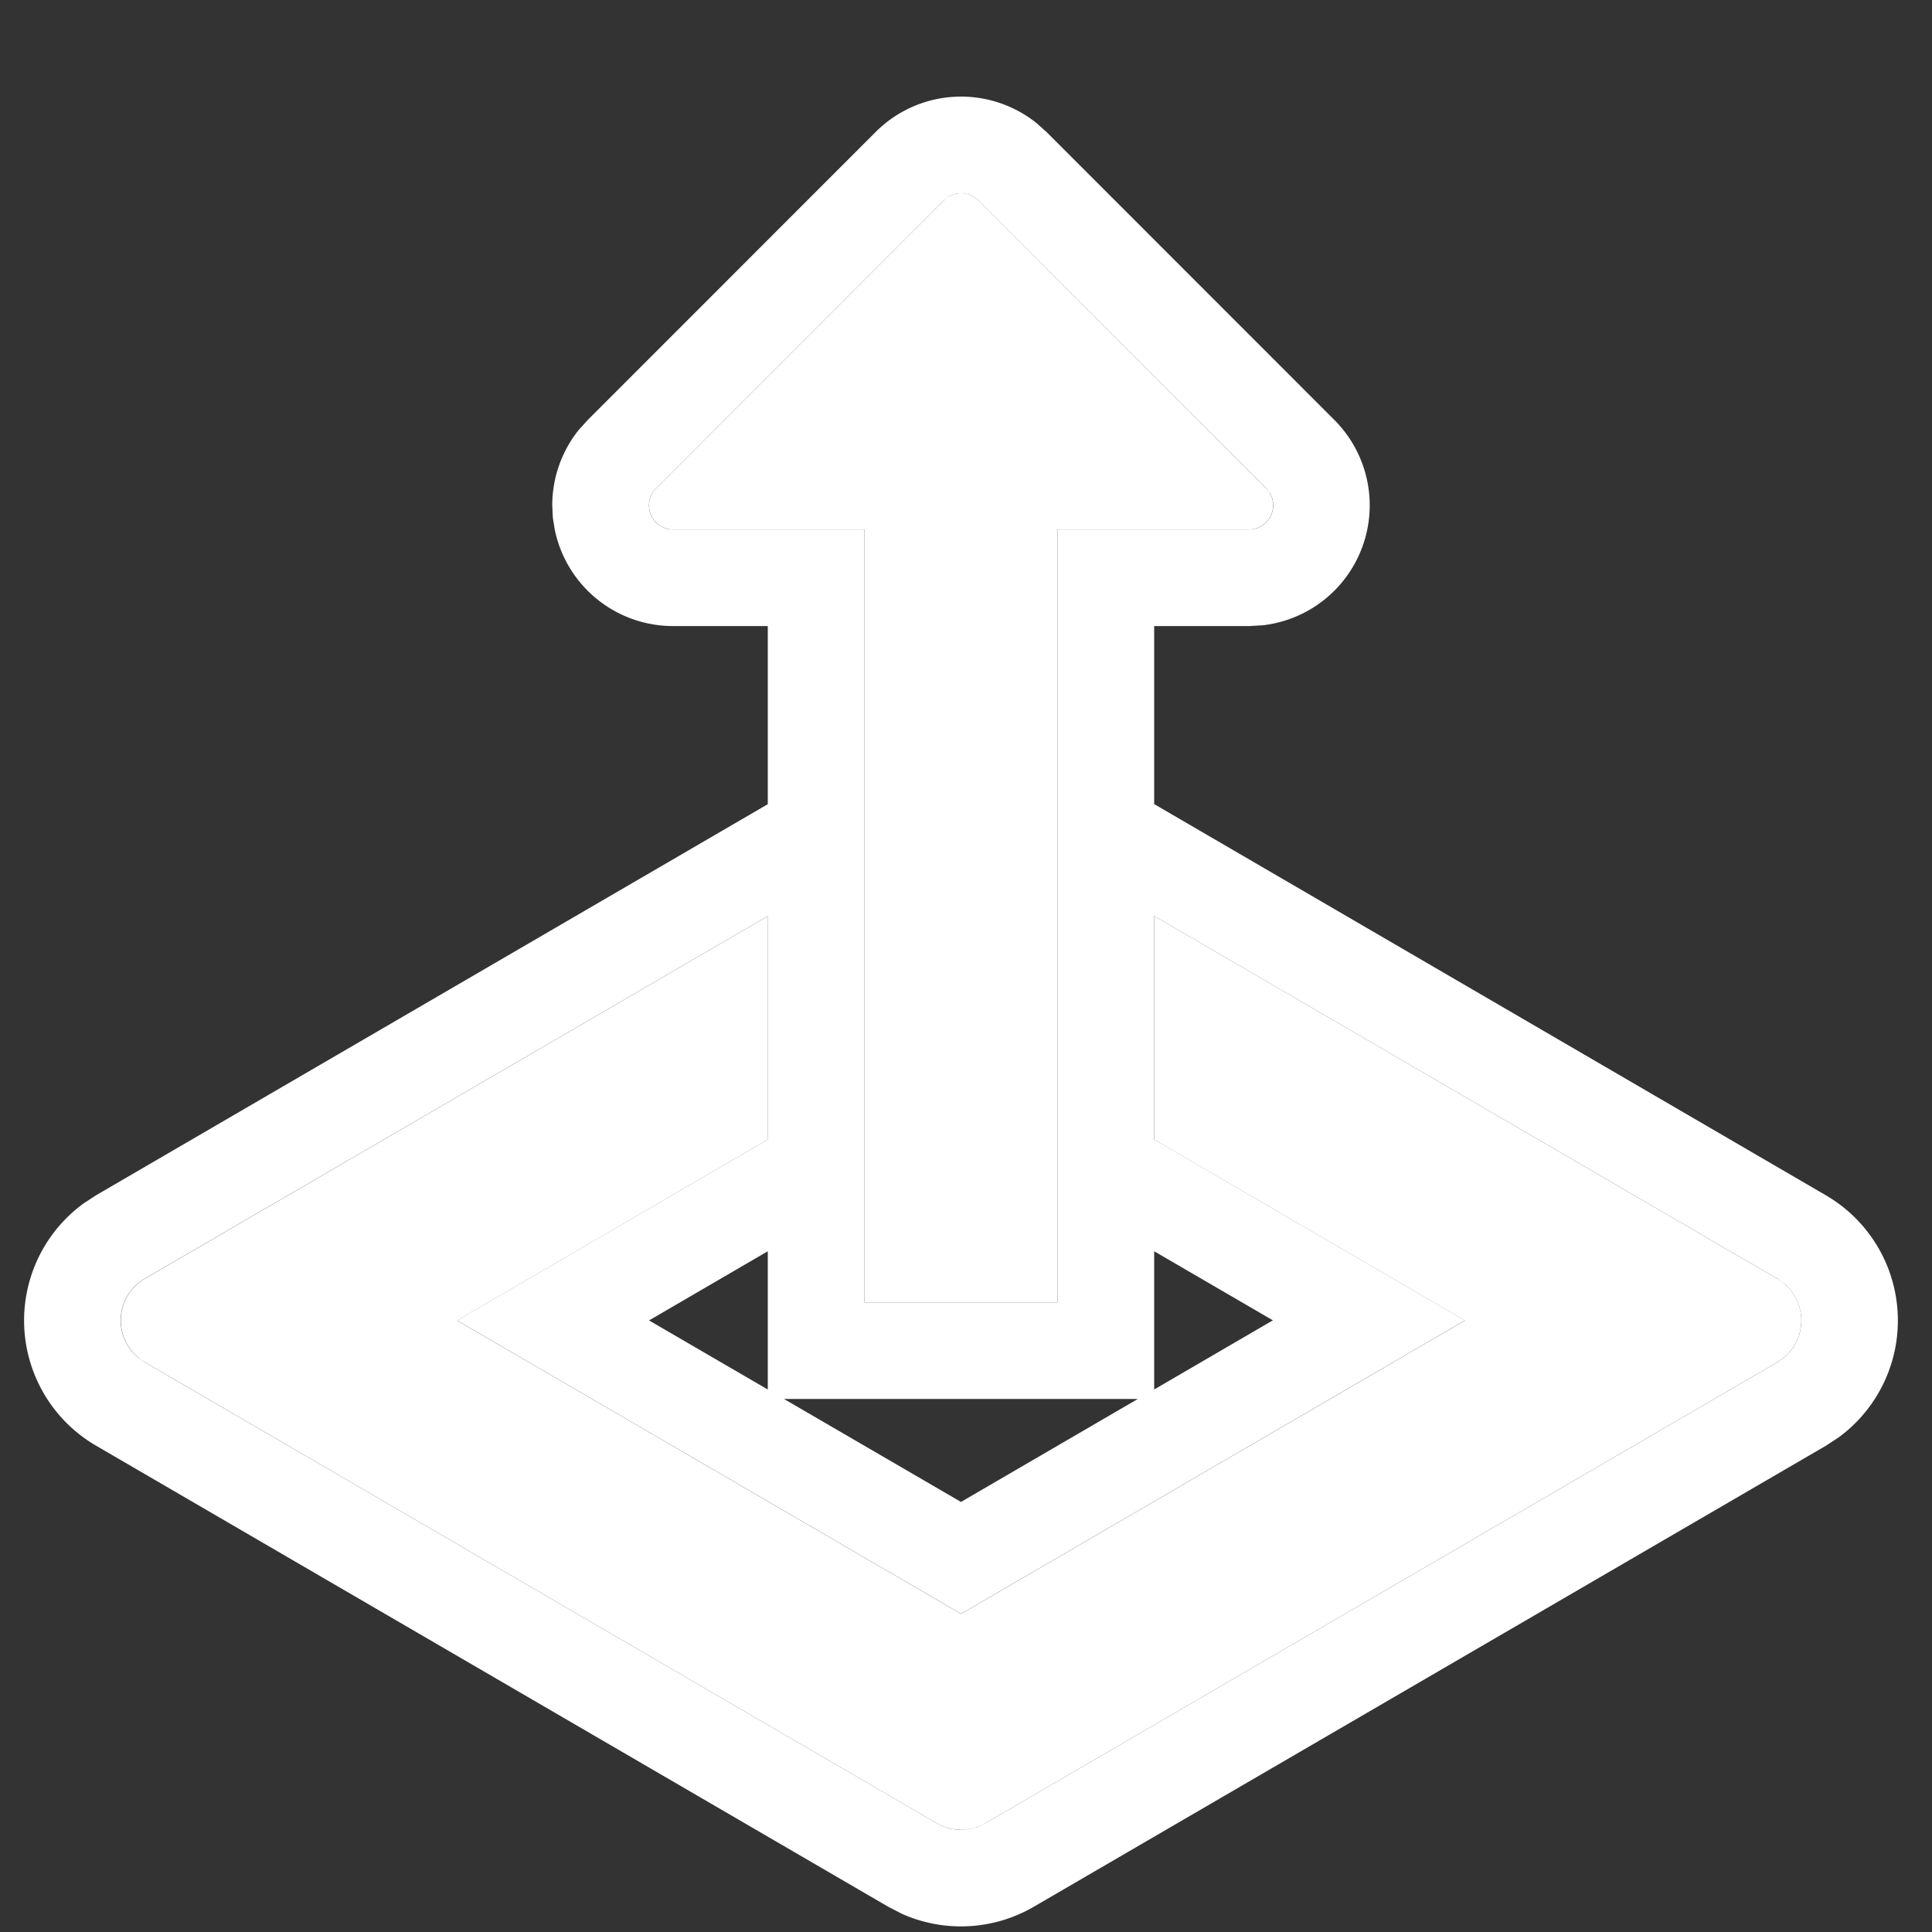 <?xml version="1.0" standalone="no"?><!DOCTYPE svg PUBLIC "-//W3C//DTD SVG 1.1//EN" "http://www.w3.org/Graphics/SVG/1.1/DTD/svg11.dtd"><svg t="1600680669210" class="icon" viewBox="0 0 1024 1024" version="1.1" xmlns="http://www.w3.org/2000/svg" p-id="13534" xmlns:xlink="http://www.w3.org/1999/xlink" width="200" height="200"><rect x="0" y="0" width="1024" height="1024" fill="#333333" stroke="none"/><defs><style type="text/css"></style></defs><path d="M464.128 69.939a64 64 0 0 1 85.299-4.659l5.222 4.659 152.627 152.678a64 64 0 0 1-38.042 108.8l-7.168 0.41h-50.33v94.362l356.045 207.36a76.8 76.8 0 0 1 6.656 128.358l-6.656 4.352-419.789 244.326a76.8 76.8 0 0 1-69.939 3.789l-7.322-3.789-419.789-244.326a76.8 76.8 0 0 1-6.656-128.41l6.656-4.352 355.994-207.258V331.827h-50.176a64 64 0 0 1-62.72-51.098l-1.024-6.349-0.307-6.554c0-14.541 4.966-28.57 13.926-39.834l4.864-5.376 152.627-152.678z m147.61 415.539v118.477l164.71 95.898-267.059 155.494-267.11-155.494 164.659-95.898V485.53l-330.24 192.205a25.6 25.6 0 0 0-3.738 41.626l3.789 2.662 419.738 244.326a25.6 25.6 0 0 0 12.902 3.482l4.403-0.41 4.352-1.126 4.096-1.946 419.789-244.326a25.6 25.6 0 0 0 3.738-41.574l-3.738-2.714-330.291-192.256z m-8.653 256H415.539l93.798 54.579 93.747-54.579z m-196.147-78.285l-62.925 36.659 62.925 36.608v-73.267z m204.8 0v73.267l62.925-36.659-62.925-36.608zM509.338 102.4a12.8 12.8 0 0 0-6.298 1.69l-2.714 2.048-152.627 152.678a12.8 12.8 0 0 0 6.144 21.504l2.867 0.307h101.427v409.651h102.4V280.627h101.478l3.328-0.41a12.8 12.8 0 0 0 7.834-18.688l-2.048-2.714-152.678-152.678a12.749 12.749 0 0 0-5.837-3.328L509.44 102.4z" fill="#ffffff" p-id="13535"></path><path d="M611.738 485.478l330.24 192.256a25.6 25.6 0 0 1 0 44.288L522.24 966.349a25.6 25.6 0 0 1-25.754 0L76.8 722.022a25.6 25.6 0 0 1 0-44.288l330.189-192.205v118.426L242.278 699.904l267.11 155.494 267.059-155.494-164.71-95.898V485.478z m-93.286-379.341l152.627 152.678a12.8 12.8 0 0 1-9.062 21.811h-101.478v409.651h-102.4V280.627h-101.376a12.8 12.8 0 0 1-9.062-21.811l152.627-152.678a12.8 12.8 0 0 1 18.125 0z" fill="#ffffff" p-id="13536"></path></svg>